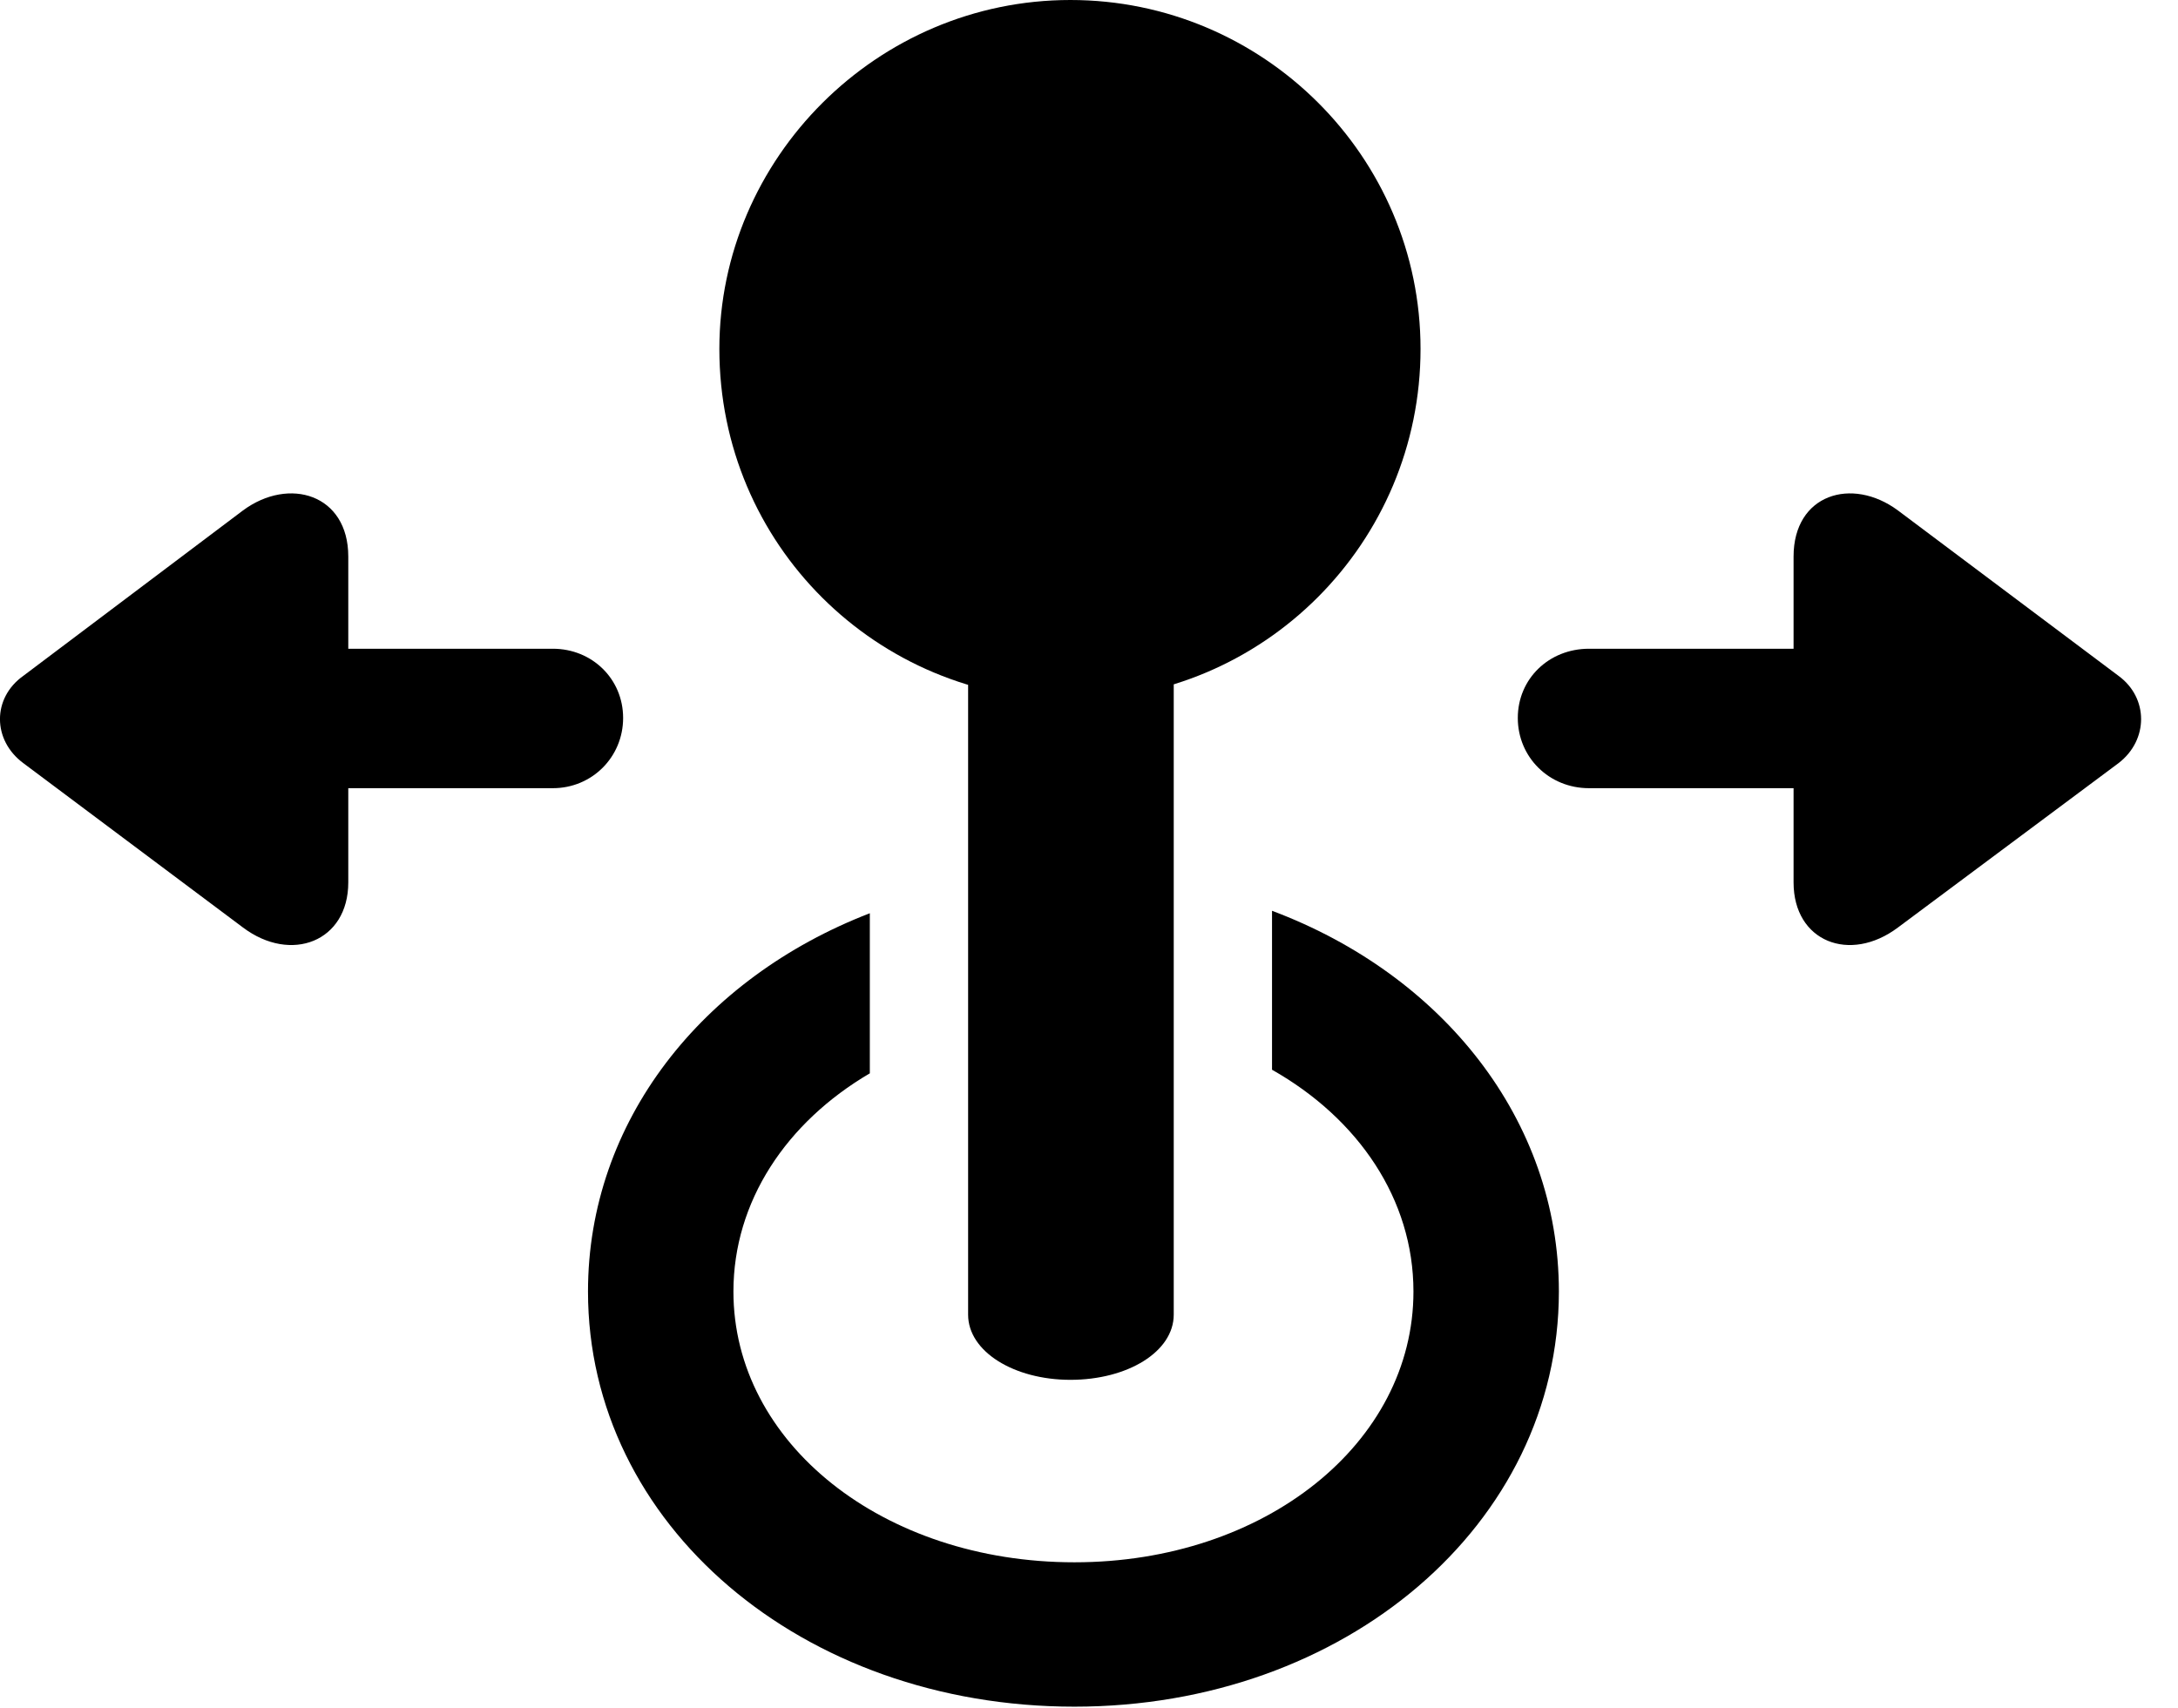 <svg version="1.1" xmlns="http://www.w3.org/2000/svg" xmlns:xlink="http://www.w3.org/1999/xlink" width="21.206" height="16.631" viewBox="0 0 21.206 16.631">
 <g>
  <rect height="16.631" opacity="0" width="21.206" x="0" y="0"/>
  <path d="M15.178 12.578C15.178 14.844 13.098 16.621 10.461 16.621C7.805 16.621 5.725 14.844 5.725 12.578C5.725 10.924 6.834 9.525 8.469 8.894L8.469 10.453C7.656 10.93 7.141 11.701 7.141 12.578C7.141 14.053 8.596 15.215 10.461 15.215C12.317 15.215 13.762 14.053 13.762 12.578C13.762 11.68 13.226 10.894 12.385 10.418L12.385 8.87C14.043 9.492 15.178 10.904 15.178 12.578Z" fill="currentColor"/>
  <path d="M10.422 13.438C10.979 13.438 11.428 13.164 11.428 12.803L11.428 4.727L9.426 4.727L9.426 12.803C9.426 13.164 9.875 13.438 10.422 13.438ZM10.422 6.816C12.307 6.816 13.831 5.283 13.831 3.398C13.831 1.523 12.297 0 10.422 0C8.538 0 7.004 1.543 7.004 3.398C7.004 5.303 8.538 6.816 10.422 6.816Z" fill="currentColor"/>
  <path d="M6.067 6.992C6.067 6.611 5.764 6.318 5.383 6.318L3.391 6.318L3.391 5.42C3.391 4.814 2.815 4.639 2.366 4.971L0.227 6.582C-0.076 6.797-0.076 7.207 0.227 7.432L2.366 9.033C2.834 9.385 3.391 9.17 3.391 8.594L3.391 7.676L5.383 7.676C5.764 7.676 6.067 7.373 6.067 6.992ZM14.778 6.992C14.778 7.373 15.081 7.676 15.471 7.676L17.463 7.676L17.463 8.594C17.463 9.17 18.01 9.385 18.479 9.033L20.627 7.432C20.92 7.207 20.92 6.797 20.627 6.582L18.479 4.971C18.03 4.639 17.463 4.814 17.463 5.42L17.463 6.318L15.471 6.318C15.081 6.318 14.778 6.611 14.778 6.992Z" fill="currentColor"/>
 </g>
</svg>
